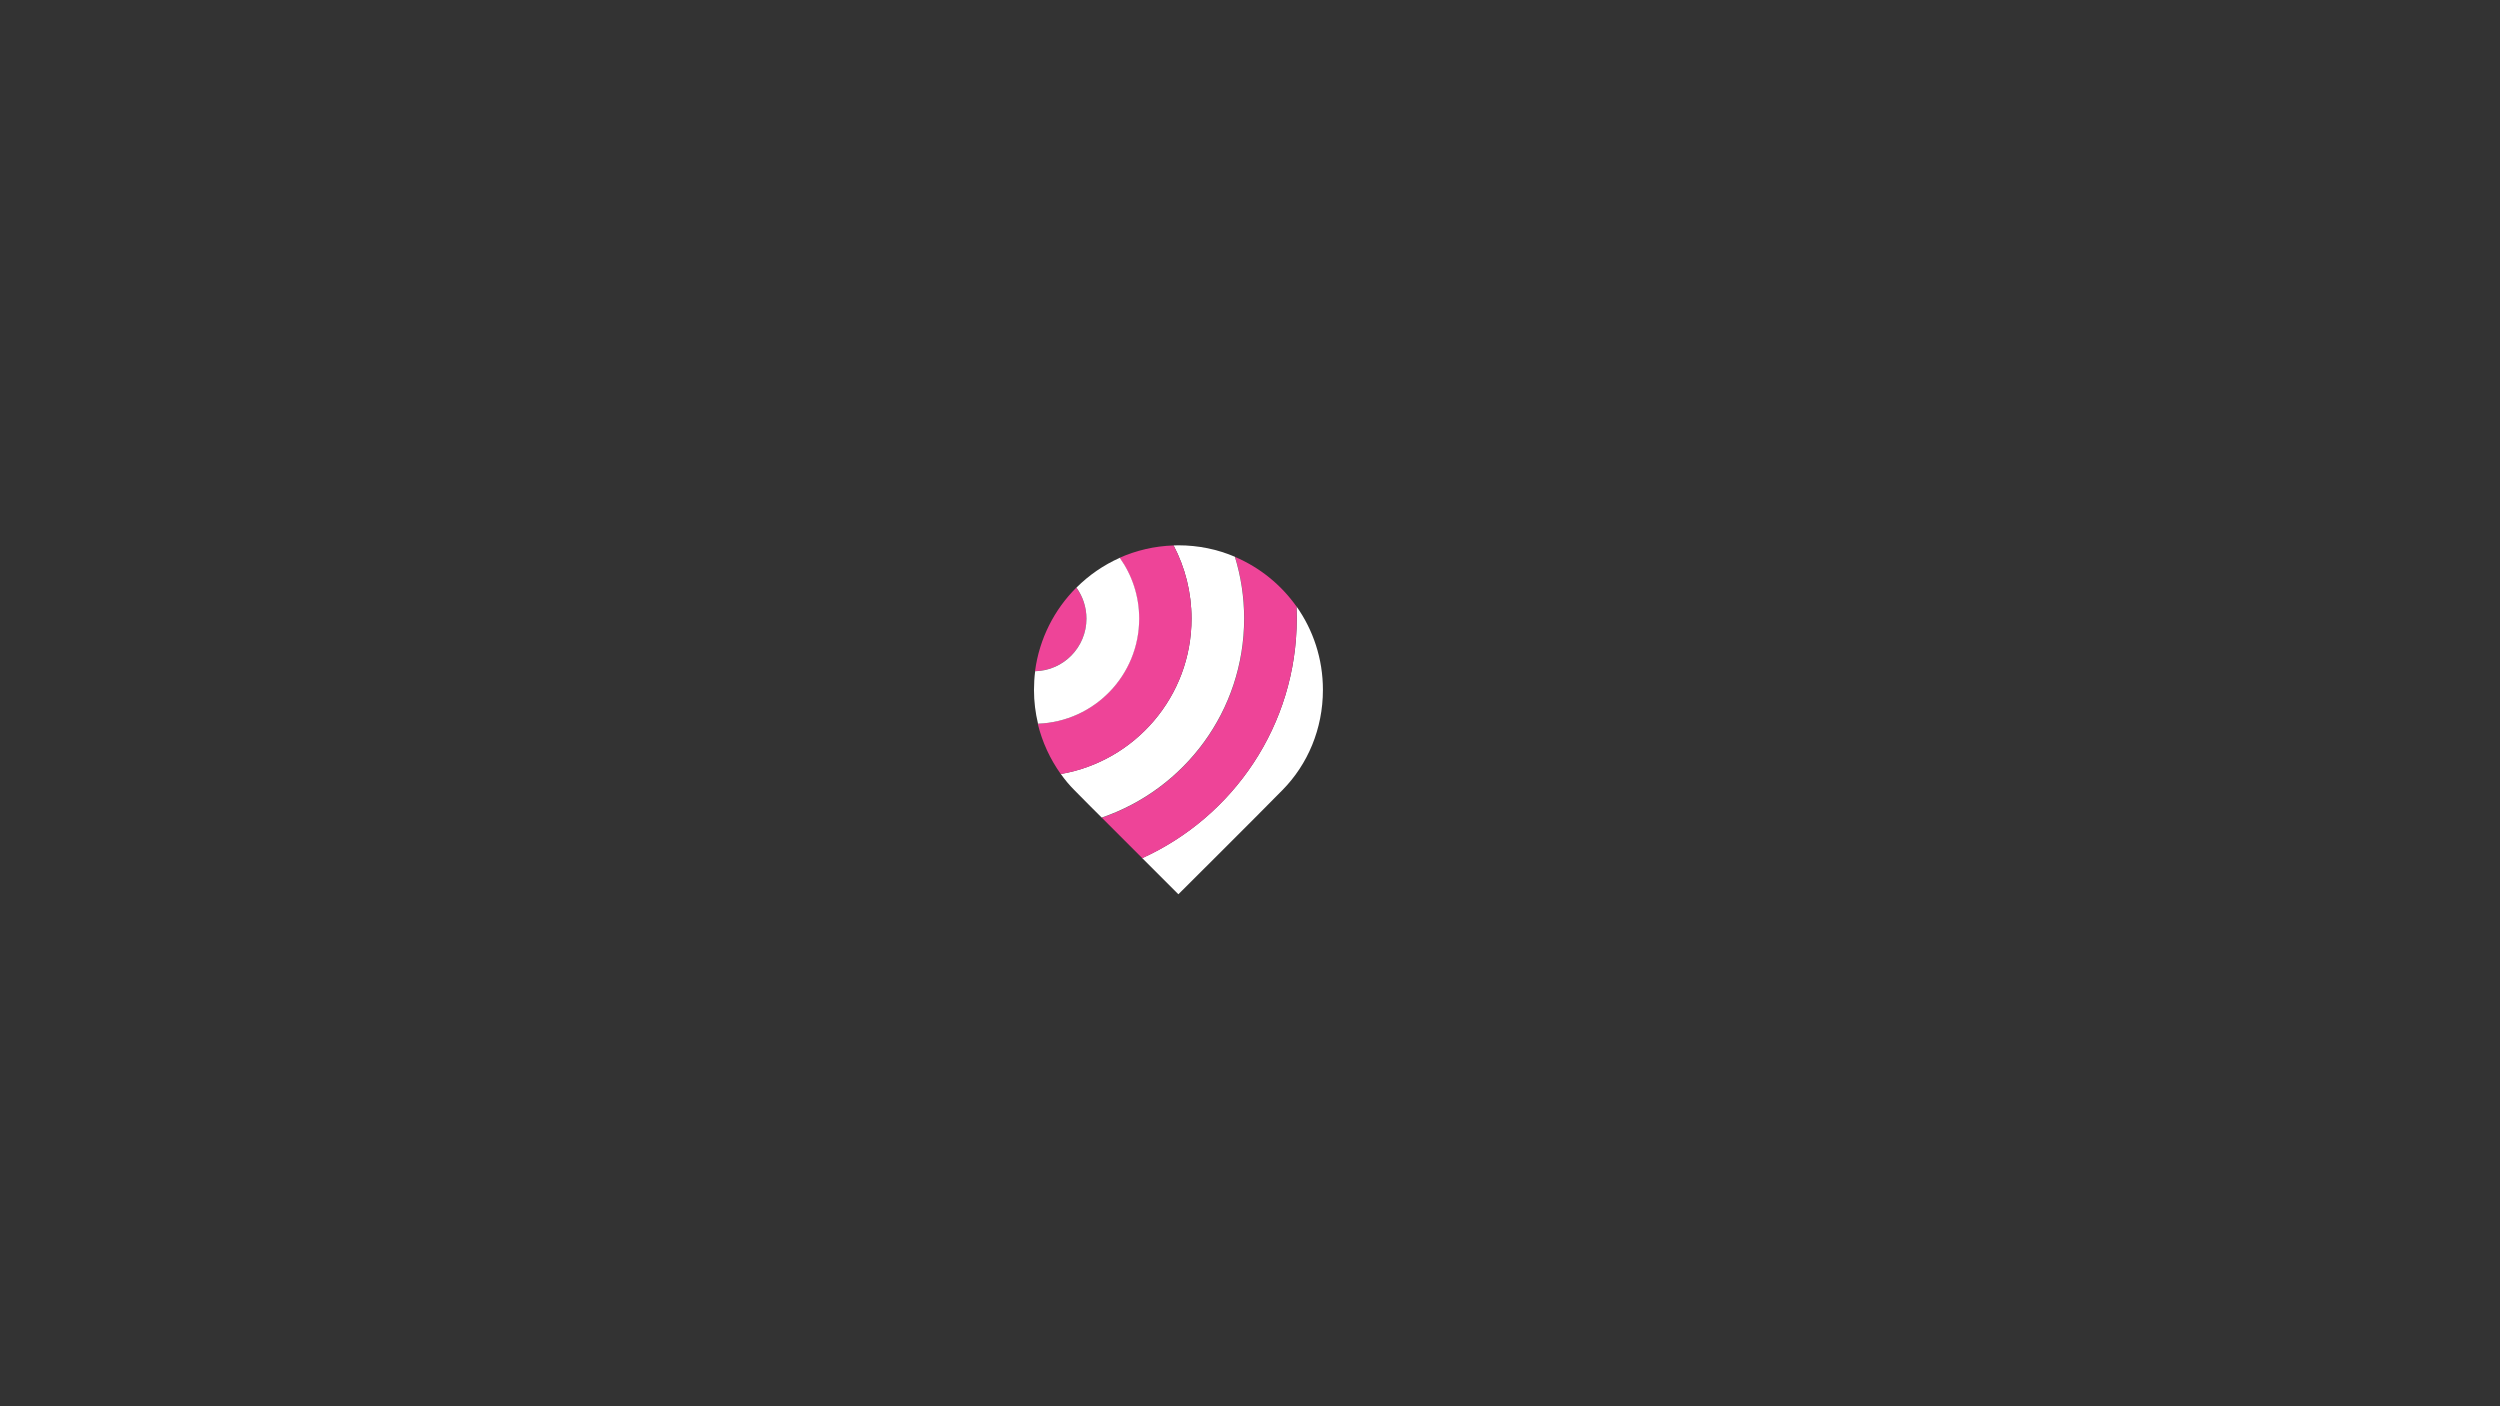 <?xml version="1.0" encoding="utf-8"?>
<!-- Generator: Adobe Illustrator 28.0.0, SVG Export Plug-In . SVG Version: 6.00 Build 0)  -->
<svg version="1.1" id="Layer_1" xmlns="http://www.w3.org/2000/svg" xmlns:xlink="http://www.w3.org/1999/xlink" x="0px" y="0px"
	 viewBox="0 0 1920 1080" style="enable-background:new 0 0 1920 1080;" xml:space="preserve">
<rect x="0" y="0" width="1920" height="1080" fill="#333333" stroke="none"/>
<style type="text/css">
	.st0{fill:#FFFFFF;}
	.st1{fill:#EE4498;}
</style>
<g>
	<path class="st0" d="M1016,529.8c0-23.9-7.5-46-20.3-64.1c0.1,3.1,0.2,6.2,0.2,9.3c0,81.8-48.7,152.3-118.7,184l27.8,27.8
		c0,0,60.2-59.9,80-80.1C1004.4,587,1016,559.7,1016,529.8z"/>
	<path class="st1" d="M995.9,475.1c0-3.1-0.1-6.2-0.2-9.3c-11.8-16.7-28.2-30-47.2-38.1c4.6,15,7.1,30.9,7.1,47.4
		c0,70.9-45.8,131.2-109.4,152.9l31.1,31.1C947.2,627.3,995.9,556.9,995.9,475.1z"/>
	<path class="st1" d="M834.4,475.1c0-8.9-2.9-17.1-7.8-23.8c-16.9,16.9-28.4,39.2-31.7,64.2C816.8,514.9,834.4,497.1,834.4,475.1z"
		/>
	<path class="st0" d="M901.3,418.9c8.8,16.8,13.8,35.9,13.8,56.2c0,59.8-43.4,109.5-100.4,119.3c3.1,4.4,6.5,8.5,10.3,12.3
		c5.2,5.4,21.1,21.2,21.1,21.2c63.6-21.7,109.4-81.9,109.4-152.9c0-16.5-2.5-32.4-7.1-47.4c-13.3-5.7-28-8.8-43.4-8.8
		C903.8,418.8,902.6,418.9,901.3,418.9z"/>
	<path class="st1" d="M915.1,475.1c0-20.3-5-39.4-13.8-56.2c-14.7,0.5-28.7,3.8-41.5,9.5c9.4,13.2,14.9,29.3,14.9,46.7
		c0,43.6-34.5,79.1-77.7,80.7c3.4,14.1,9.5,27.2,17.7,38.7C871.8,584.6,915.1,534.9,915.1,475.1z"/>
	<path class="st0" d="M834.4,475.1c0,22-17.6,39.9-39.4,40.4c-0.6,4.7-0.9,9.5-0.9,14.4c0,8.9,1.1,17.6,3.1,25.9
		c43.2-1.6,77.7-37.1,77.7-80.7c0-17.4-5.5-33.5-14.9-46.7c-12.5,5.6-23.7,13.3-33.3,22.9C831.5,457.9,834.4,466.2,834.4,475.1z"/>
</g>
</svg>
